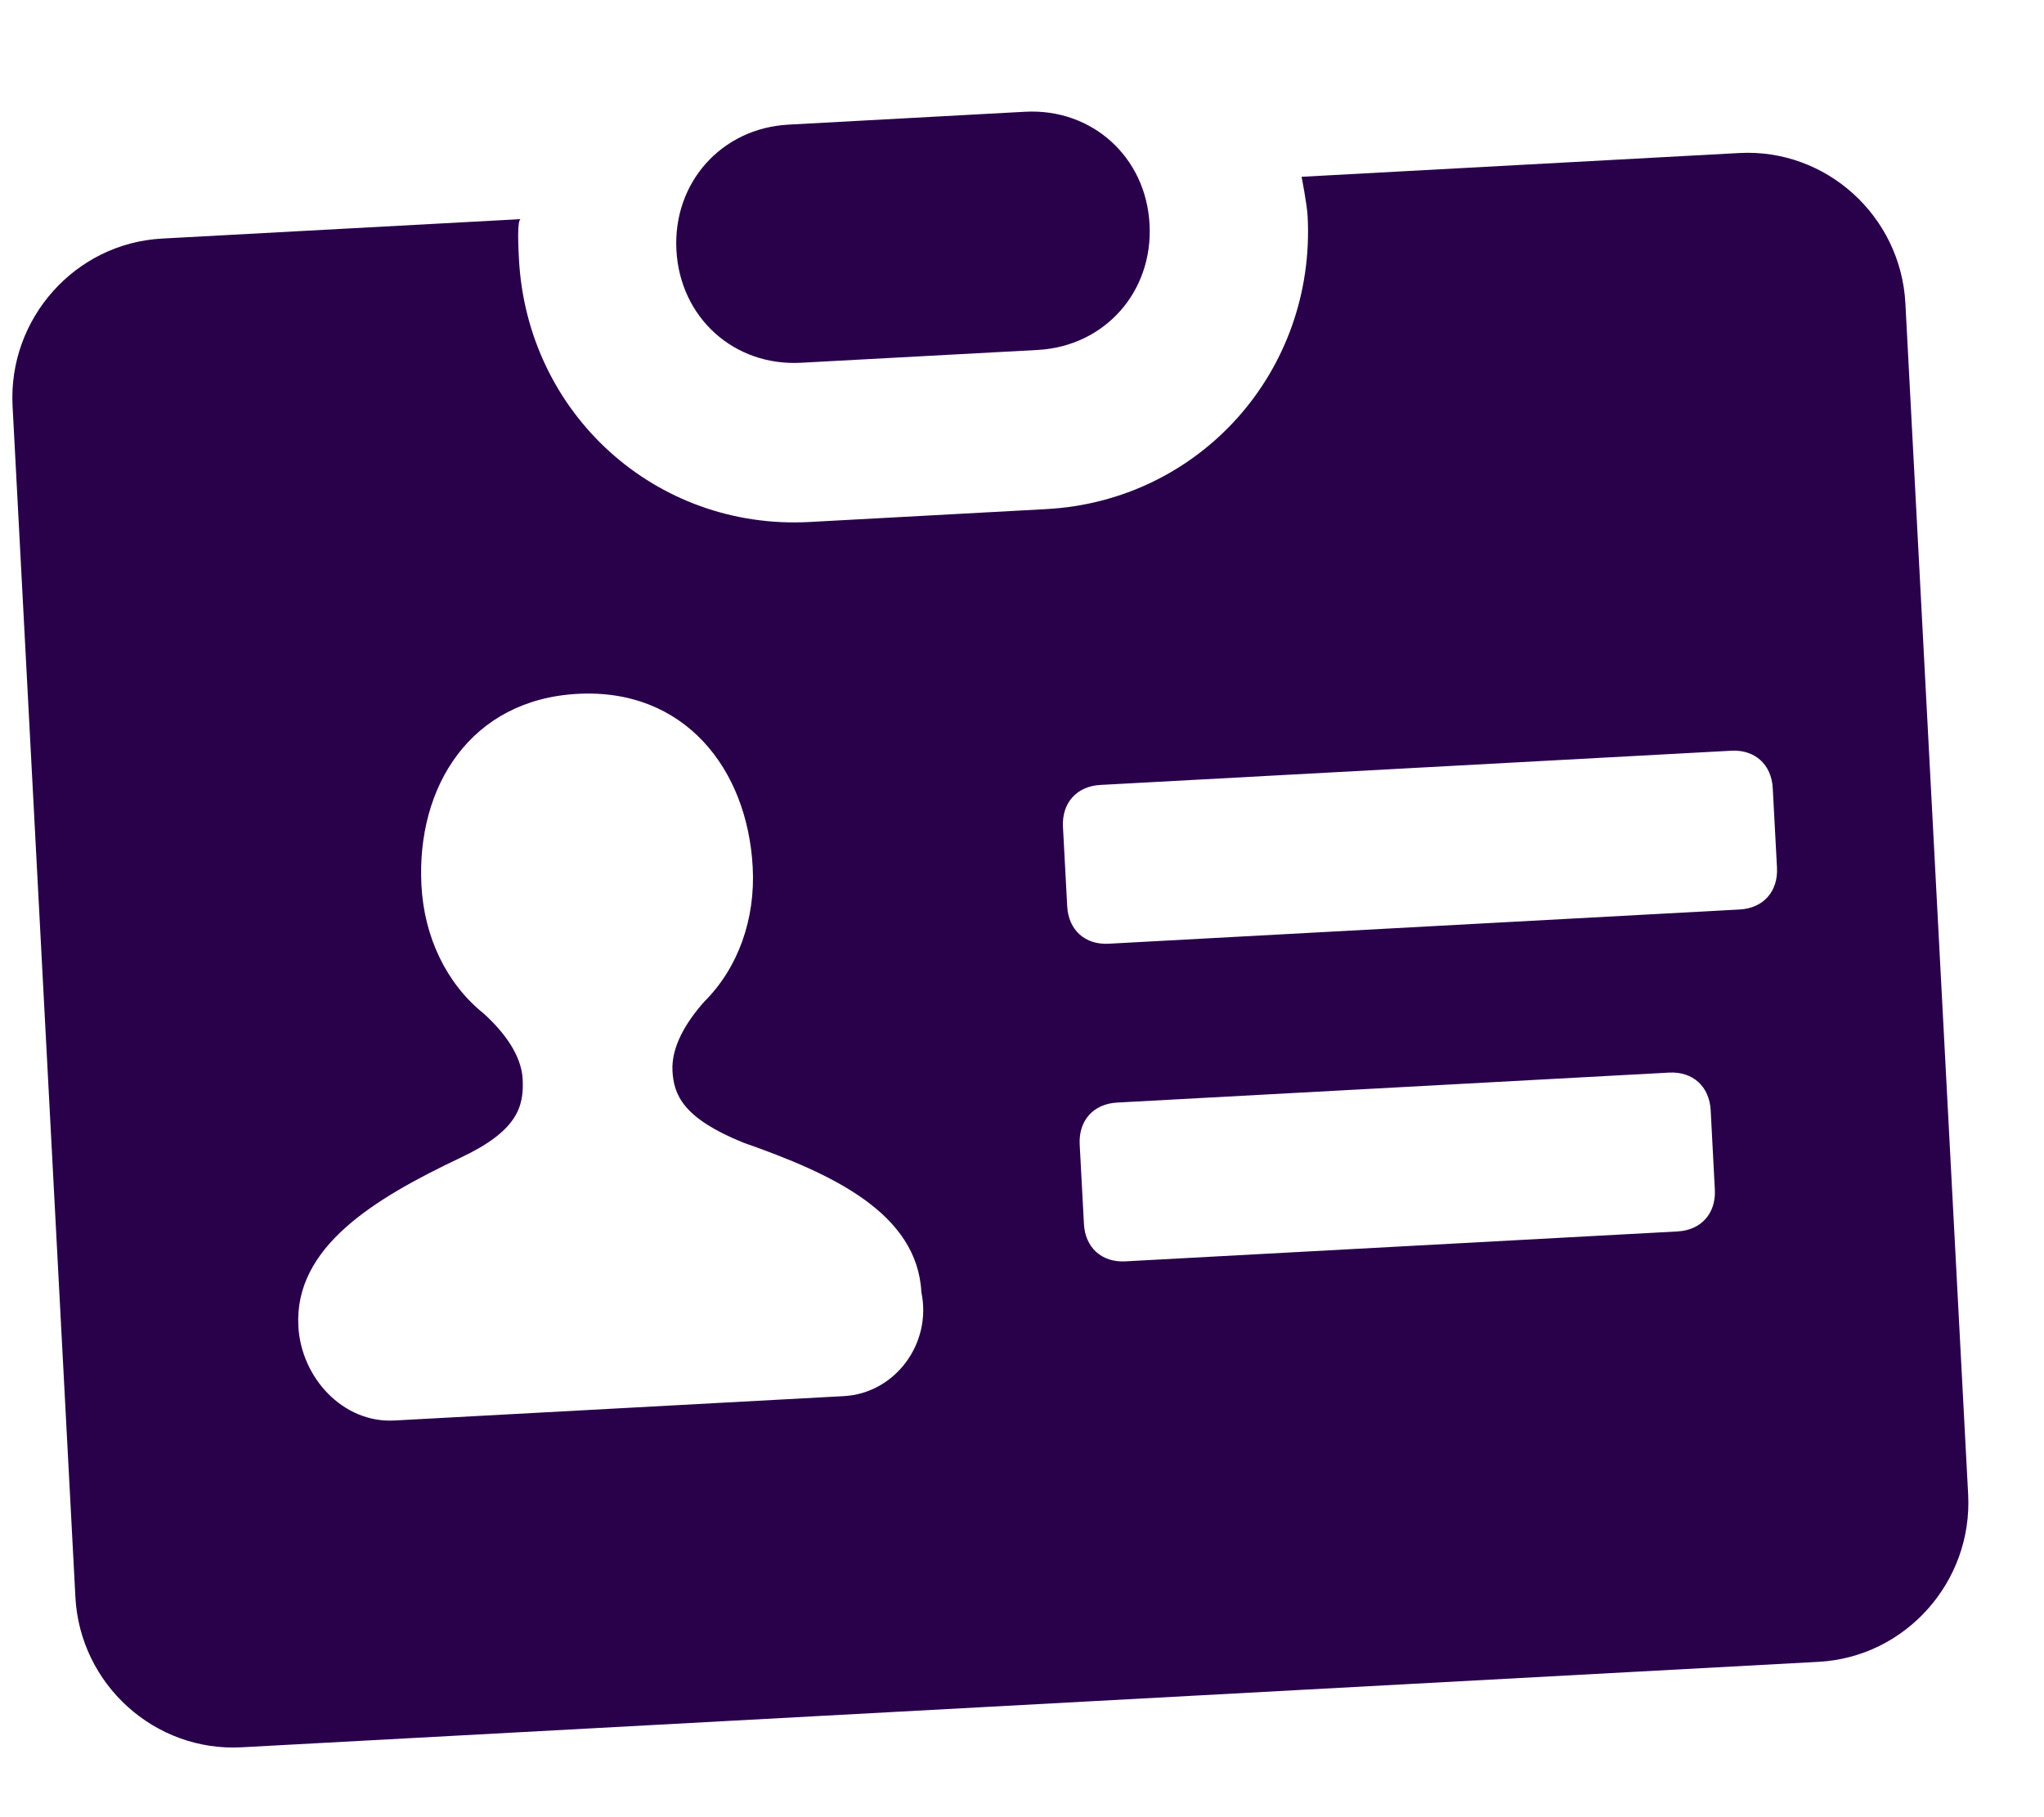 <svg width="27" height="24" viewBox="0 0 27 24" fill="none" xmlns="http://www.w3.org/2000/svg">
<path d="M22.975 2.021L17.193 2.335C17.193 2.335 17.265 2.699 17.273 2.856C17.381 4.901 15.852 6.614 13.82 6.724L10.695 6.894C8.663 7.004 6.963 5.466 6.855 3.421C6.847 3.264 6.827 2.897 6.88 2.894L2.139 3.151C0.993 3.213 0.106 4.208 0.166 5.361L0.996 21.093C1.056 22.246 2.044 23.139 3.19 23.077L24.026 21.948C25.171 21.885 26.059 20.891 25.998 19.737L25.169 4.006C25.108 2.852 24.121 1.959 22.975 2.021ZM11.147 18.439L8.178 18.6L5.208 18.761C4.531 18.797 3.977 18.196 3.941 17.515C3.886 16.466 4.949 15.83 6.071 15.296C6.835 14.939 6.923 14.618 6.904 14.251C6.887 13.937 6.662 13.633 6.388 13.385C5.897 12.991 5.603 12.376 5.567 11.694C5.498 10.383 6.221 9.24 7.628 9.164C9.034 9.087 9.874 10.146 9.943 11.457C9.979 12.139 9.751 12.782 9.305 13.227C9.058 13.504 8.866 13.829 8.883 14.144C8.9 14.459 9.02 14.768 9.821 15.092C10.992 15.502 12.116 16.02 12.171 17.068C12.312 17.744 11.824 18.402 11.147 18.439ZM22.652 15.711C22.669 16.026 22.471 16.247 22.159 16.264L14.866 16.659C14.554 16.676 14.334 16.478 14.318 16.163L14.262 15.114C14.246 14.8 14.443 14.579 14.756 14.562L22.048 14.166C22.361 14.15 22.58 14.348 22.597 14.663L22.652 15.711ZM23.473 11.46C23.489 11.774 23.292 11.996 22.979 12.012L14.645 12.464C14.333 12.481 14.113 12.283 14.097 11.968L14.041 10.919C14.025 10.605 14.222 10.384 14.534 10.367L22.869 9.915C23.181 9.898 23.401 10.097 23.417 10.411L23.473 11.46Z" fill="#29004A"/>
<path d="M10.581 4.791L13.706 4.622C14.591 4.574 15.232 3.856 15.185 2.964C15.139 2.073 14.425 1.428 13.54 1.476L10.415 1.646C9.53 1.694 8.888 2.412 8.935 3.303C8.982 4.194 9.695 4.839 10.581 4.791Z" fill="#29004A"/>
</svg>
